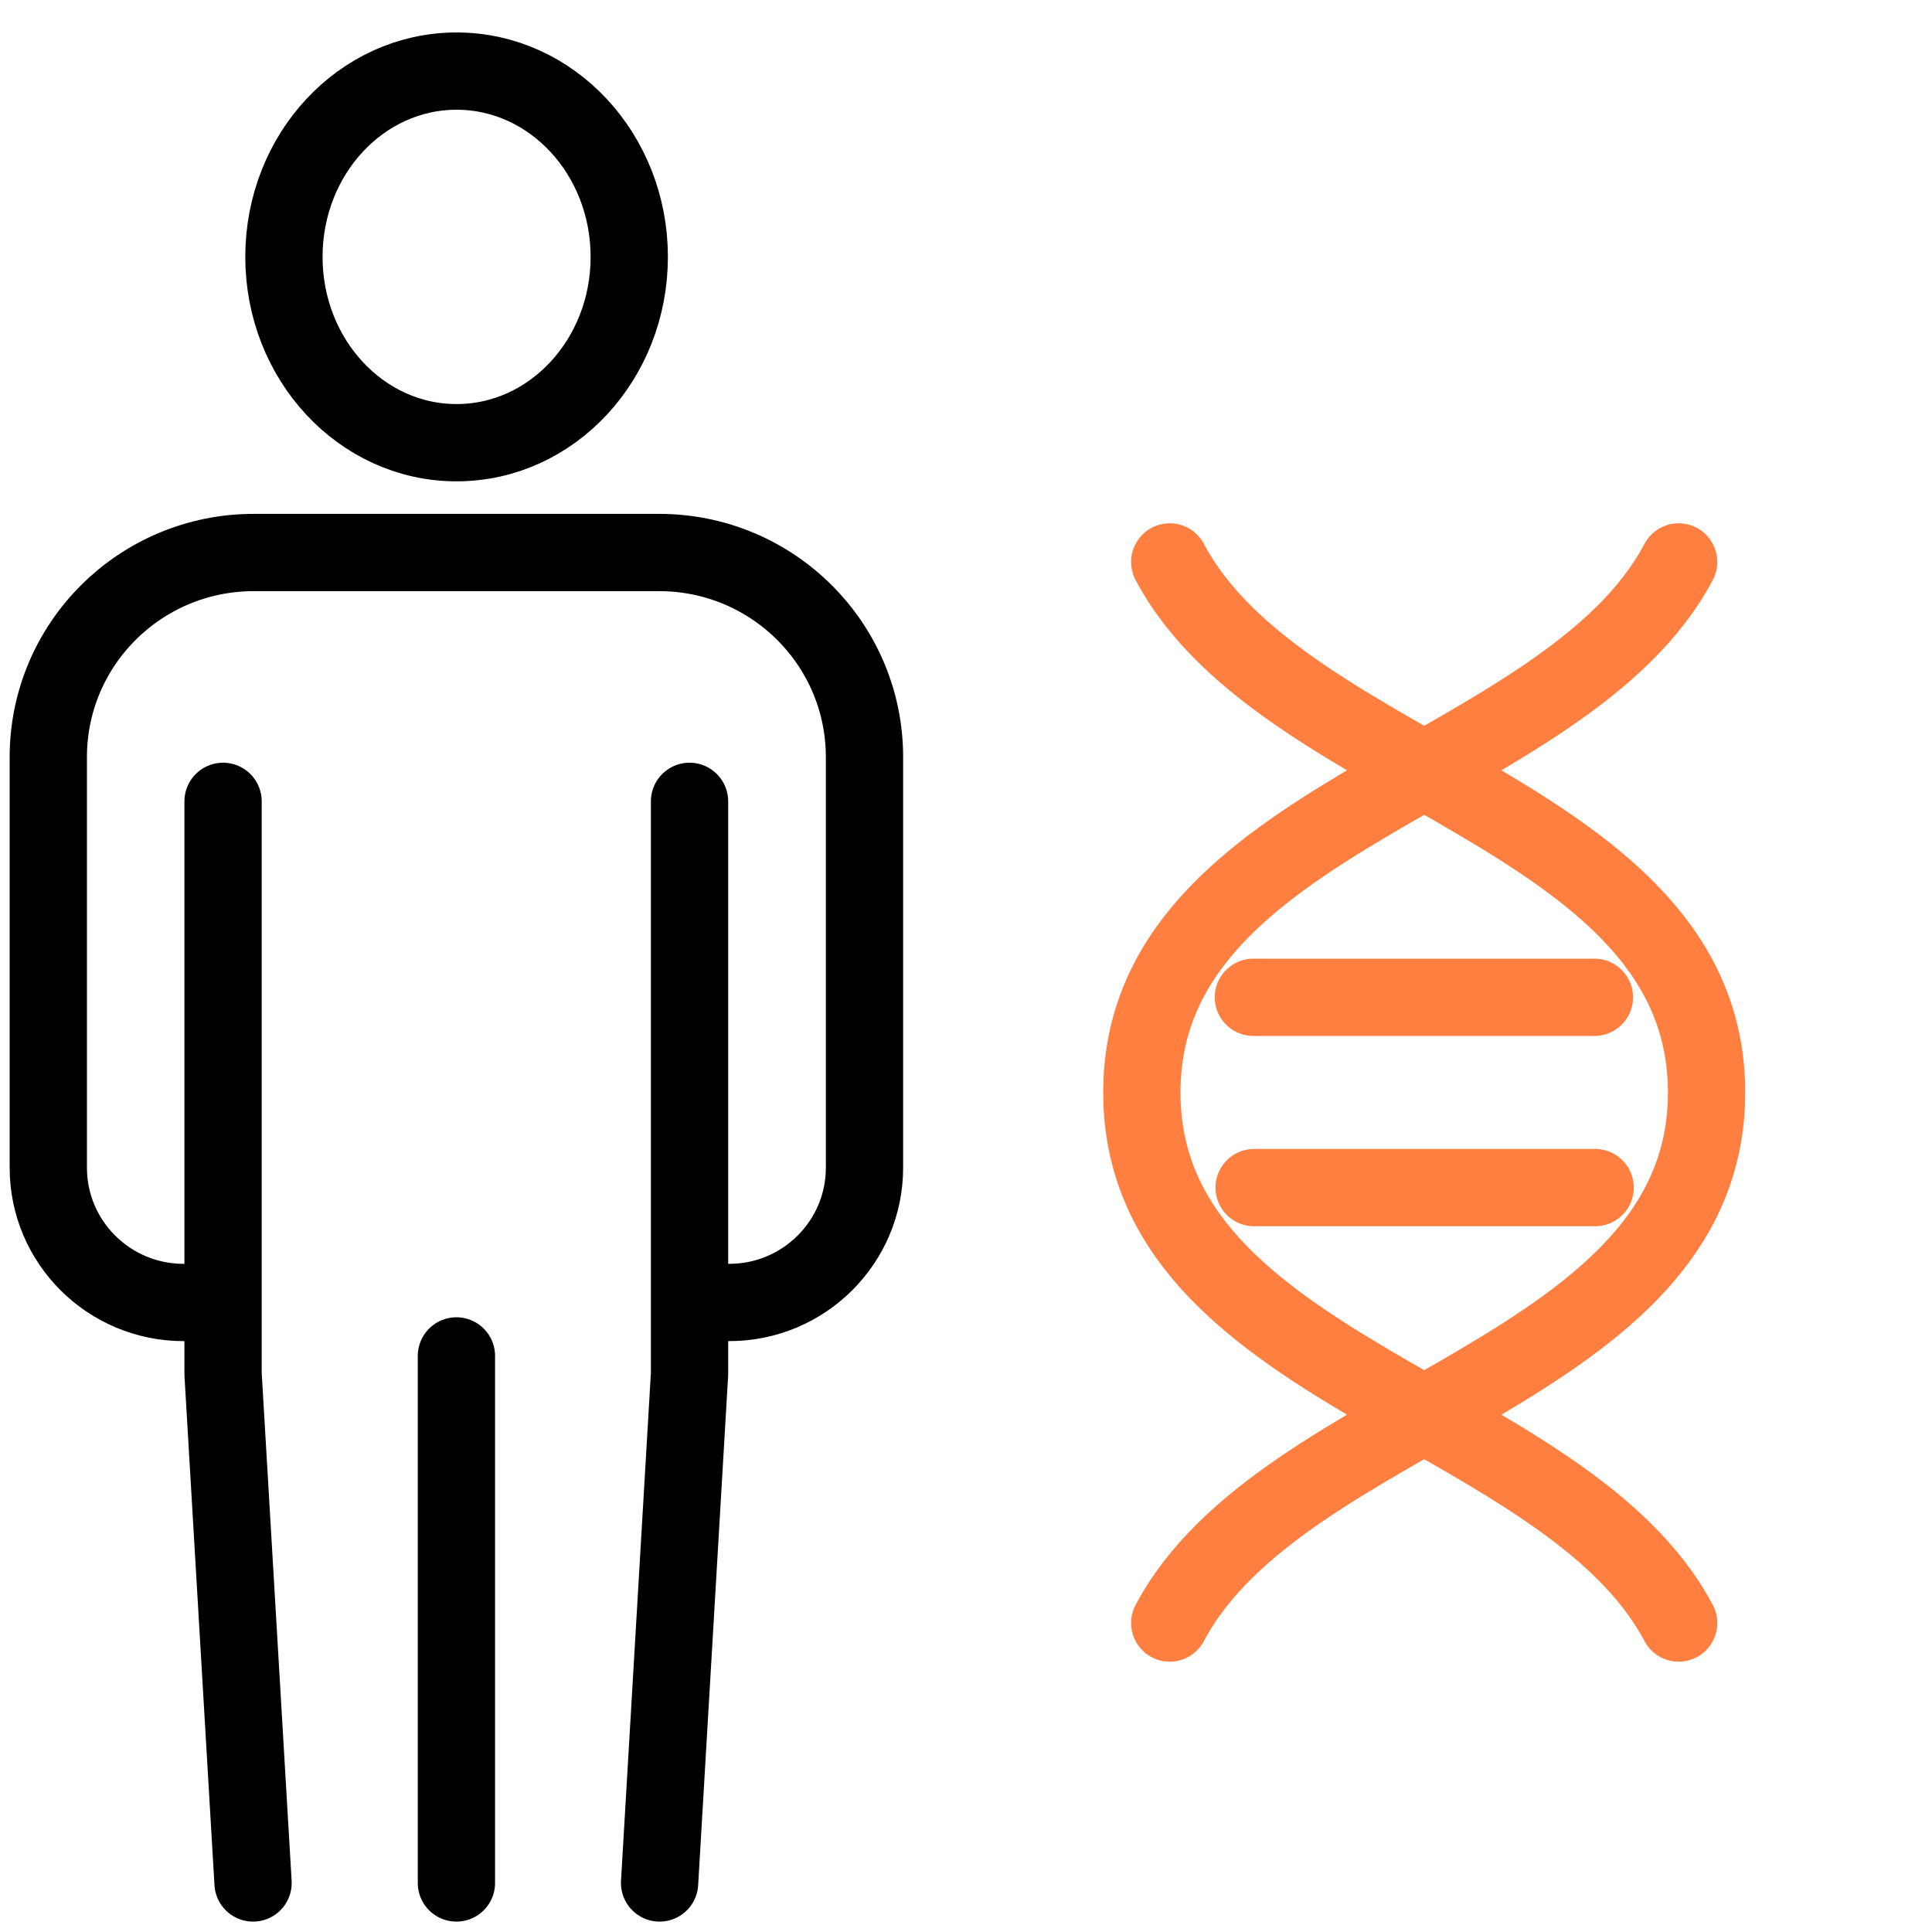<svg width="50" height="50" viewBox="0 0 50 50" fill="none" xmlns="http://www.w3.org/2000/svg">
<g id="Icons">
<g id="Group">
<g id="Group_2">
<path id="Vector" d="M43.443 42.004C40.512 36.463 29.551 35.494 29.551 28.274C29.551 21.054 40.512 20.085 43.443 14.543" stroke="#FF7F40" stroke-width="2" stroke-linecap="round" stroke-linejoin="round"/>
<path id="Vector_2" d="M30.273 14.543C33.205 20.085 44.166 21.054 44.166 28.274C44.166 35.494 33.205 36.463 30.273 42.004" stroke="#FF7F40" stroke-width="2" stroke-linecap="round" stroke-linejoin="round"/>
</g>
<g id="Group_3">
<path id="Vector_3" d="M32.438 25.81H41.263" stroke="#FF7F40" stroke-width="2" stroke-linecap="round" stroke-linejoin="round"/>
<path id="Vector_4" d="M32.457 30.735H41.282" stroke="#FF7F40" stroke-width="2" stroke-linecap="round" stroke-linejoin="round"/>
</g>
</g>
<g id="Group_4">
<path id="Vector_5" d="M7.348 6.648C7.348 9.304 9.348 11.457 11.816 11.457C14.285 11.457 16.285 9.304 16.285 6.648C16.285 3.993 14.285 1.84 11.816 1.84C9.348 1.84 7.348 3.993 7.348 6.648Z" stroke="black" stroke-width="2" stroke-linecap="round" stroke-linejoin="round"/>
<path id="Vector_6" d="M5.5 33.708H4.751C2.818 33.708 1.25 32.146 1.25 30.221V19.594C1.25 16.669 3.63 14.299 6.567 14.299H17.057C19.993 14.299 22.373 16.669 22.373 19.594V30.221C22.373 32.146 20.805 33.708 18.872 33.708H17.897" stroke="black" stroke-width="2" stroke-linecap="round" stroke-linejoin="round"/>
<g id="Group_5">
<path id="Vector_7" d="M5.773 20.739V35.56L6.549 48.731" stroke="black" stroke-width="2" stroke-linecap="round" stroke-linejoin="round"/>
<path id="Vector_8" d="M17.845 20.739V35.56L17.07 48.731" stroke="black" stroke-width="2" stroke-linecap="round" stroke-linejoin="round"/>
</g>
<path id="Vector_9" d="M11.812 35.091V48.731" stroke="black" stroke-width="2" stroke-linecap="round" stroke-linejoin="round"/>
</g>
</g>
</svg>
